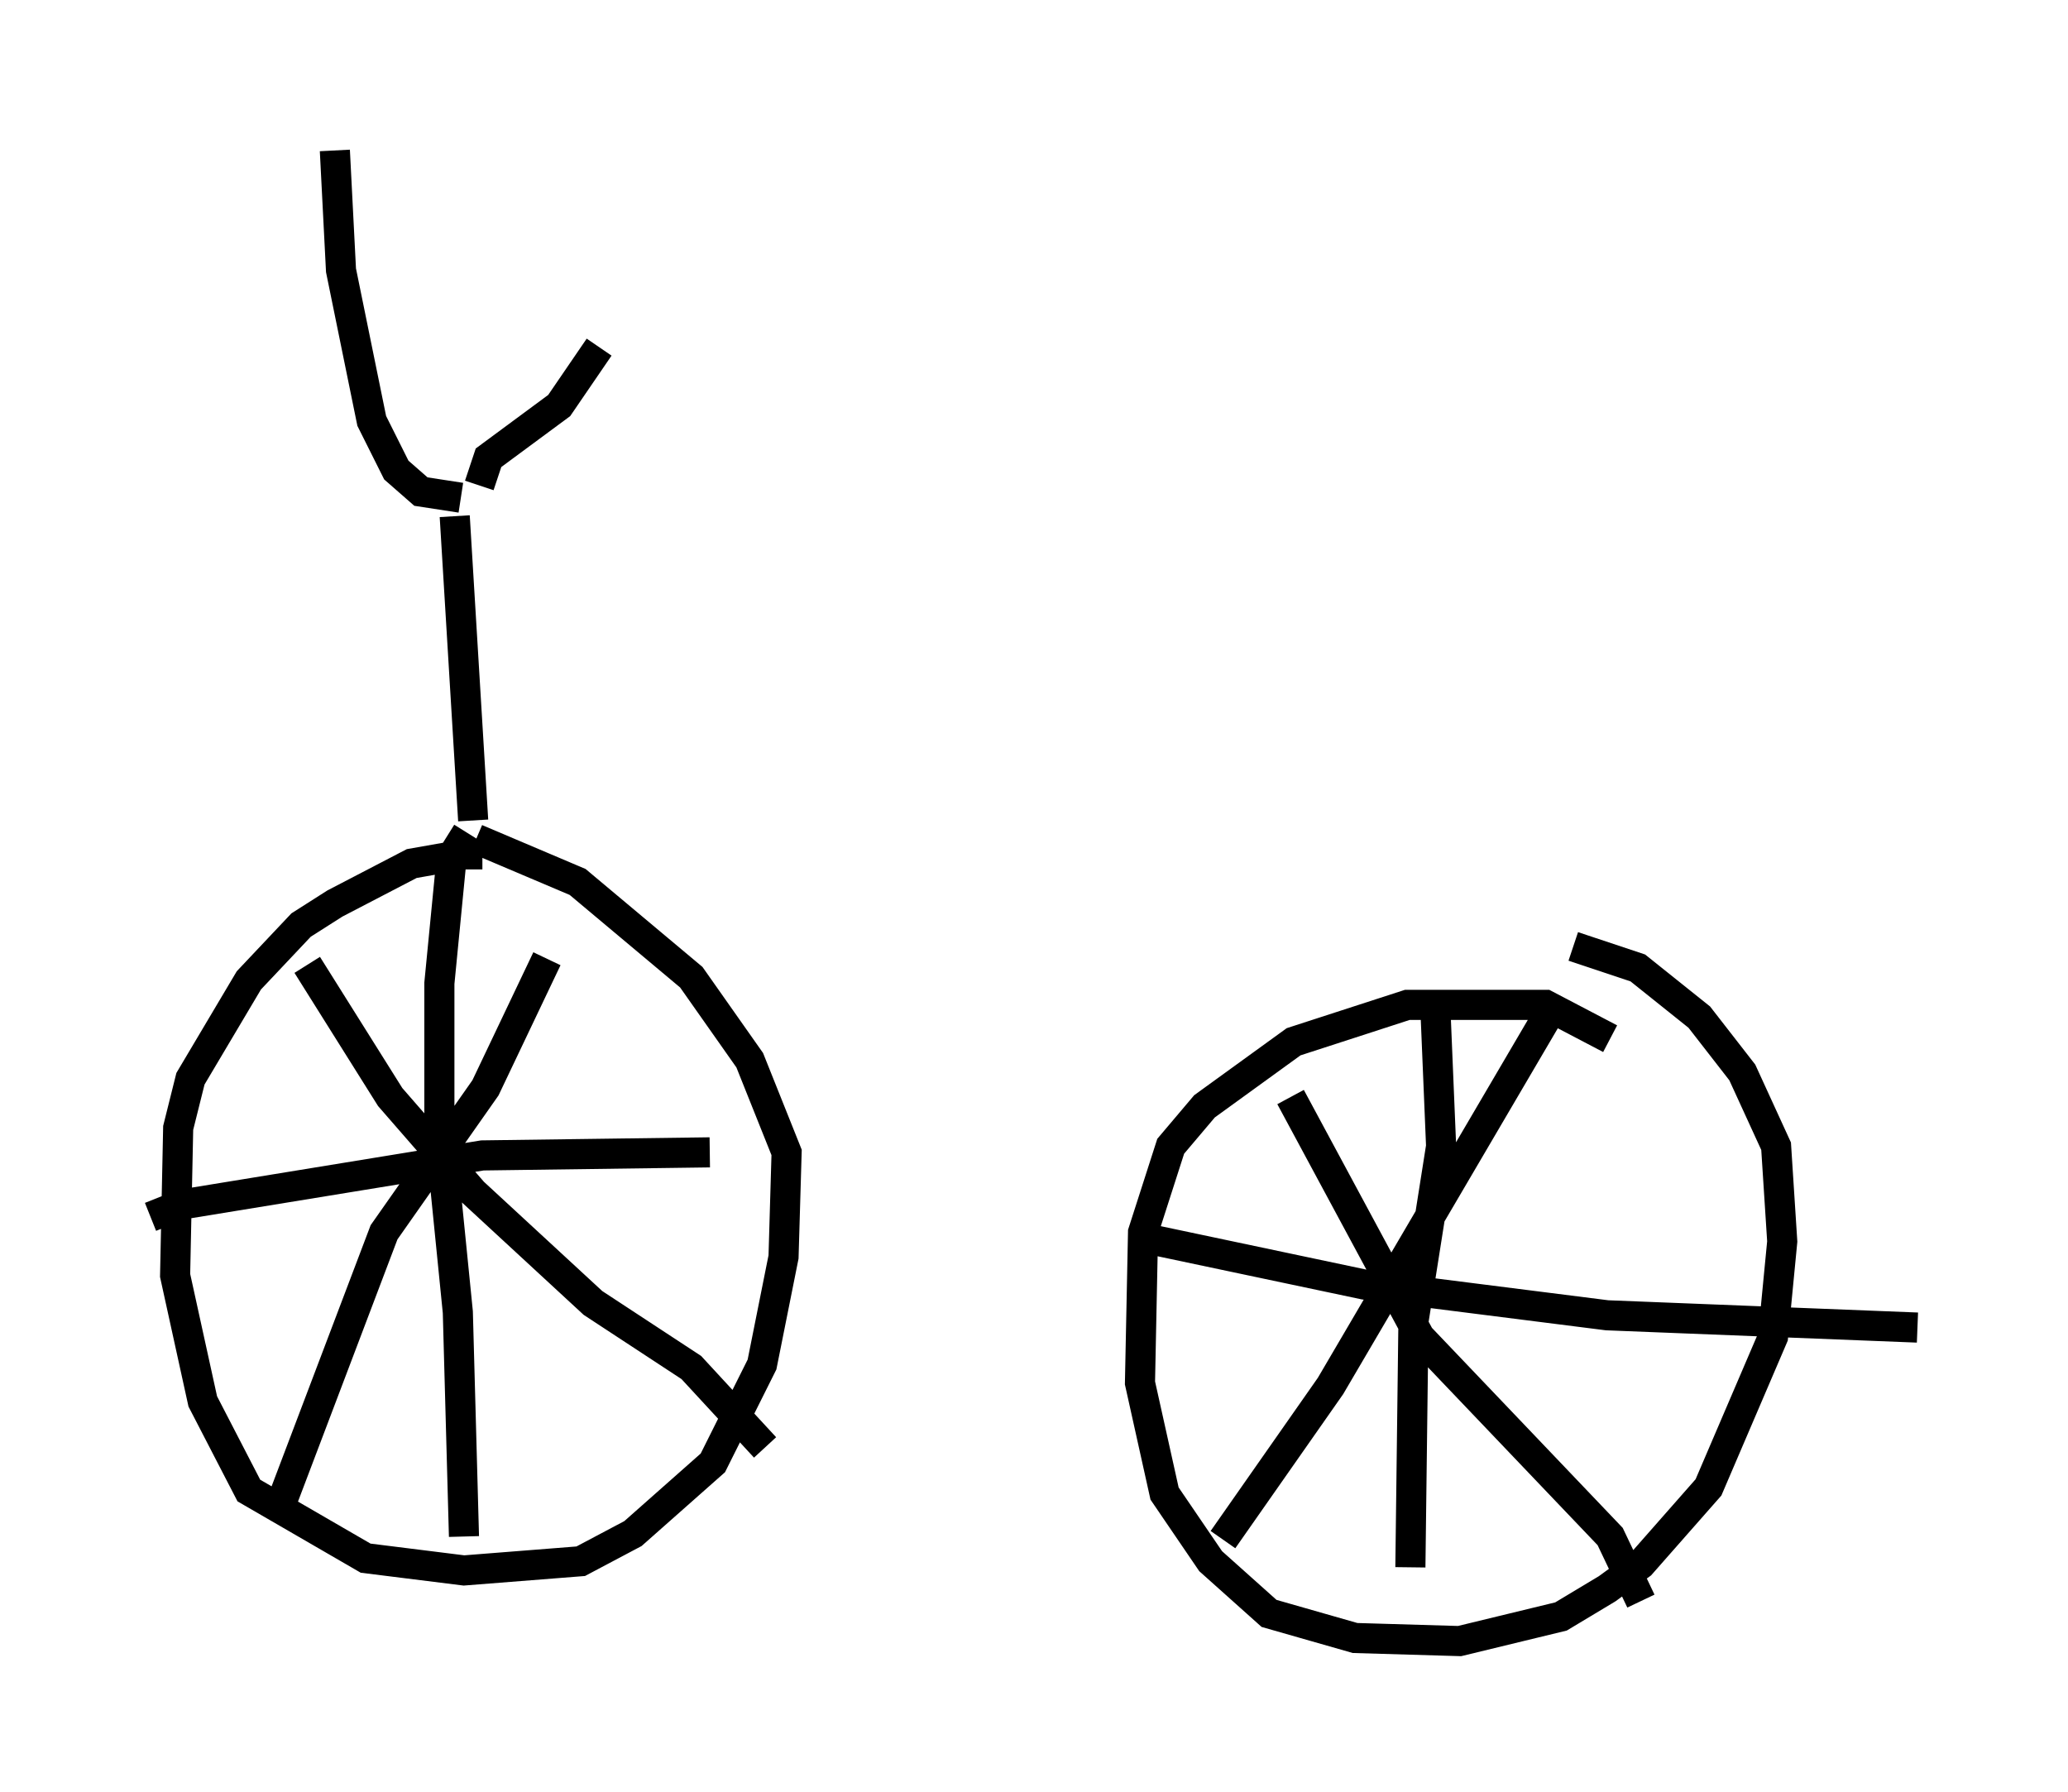 <?xml version="1.0" encoding="utf-8" ?>
<svg baseProfile="full" height="59.511" version="1.1" width="68.699" xmlns="http://www.w3.org/2000/svg" xmlns:ev="http://www.w3.org/2001/xml-events" xmlns:xlink="http://www.w3.org/1999/xlink"><defs /><rect fill="white" height="59.511" width="68.699" x="0" y="0" /><path d="M16.944, 29.092 m-0.919, -0.715 l-0.613, 0.0 -1.735, 0.306 l-2.552, 1.327 -1.123, 0.715 l-1.735, 1.838 -1.94, 3.267 l-0.408, 1.633 -0.102, 4.9 l0.919, 4.185 1.531, 2.96 l3.879, 2.246 3.267, 0.408 l3.879, -0.306 1.735, -0.919 l2.654, -2.348 1.633, -3.267 l0.715, -3.573 0.102, -3.471 l-1.225, -3.063 -1.94, -2.756 l-3.777, -3.165 -3.369, -1.429 m37.669, 6.635 l-2.144, -1.123 -4.594, 0.0 l-3.777, 1.225 -2.96, 2.144 l-1.123, 1.327 -0.919, 2.858 l-0.102, 5.002 0.817, 3.675 l1.531, 2.246 1.94, 1.735 l2.858, 0.817 3.471, 0.102 l3.369, -0.817 1.531, -0.919 l1.123, -0.817 2.246, -2.552 l2.144, -5.002 0.306, -3.165 l-0.204, -3.165 -1.123, -2.45 l-1.429, -1.838 -2.042, -1.633 l-2.144, -0.715 m-36.75, -3.777 l-0.51, 0.817 -0.408, 4.185 l0.0, 4.798 0.613, 6.125 l0.204, 7.452 m-10.413, -10.617 l1.021, -0.408 10.004, -1.633 l7.554, -0.102 m-5.41, -6.431 l-2.042, 4.288 -3.369, 4.798 l-3.369, 8.881 m0.817, -17.763 l2.756, 4.39 2.756, 3.165 l3.981, 3.675 3.267, 2.144 l2.45, 2.654 m22.254, -14.904 l0.204, 4.9 -0.919, 5.819 l-0.102, 8.167 m-8.779, -10.923 l7.248, 1.531 8.065, 1.021 l10.311, 0.408 m-12.25, -10.413 l-7.248, 12.352 -3.573, 5.104 m2.246, -14.7 l4.288, 7.963 6.329, 6.635 l1.021, 2.144 m-38.792, -25.929 l-0.613, -10.106 m0.204, -0.613 l-1.327, -0.204 -0.817, -0.715 l-0.817, -1.633 -1.021, -5.002 l-0.204, -3.981 m4.798, 11.127 l0.306, -0.919 2.348, -1.735 l1.327, -1.94 " fill="none" stroke="black" stroke-width="1" /></svg>